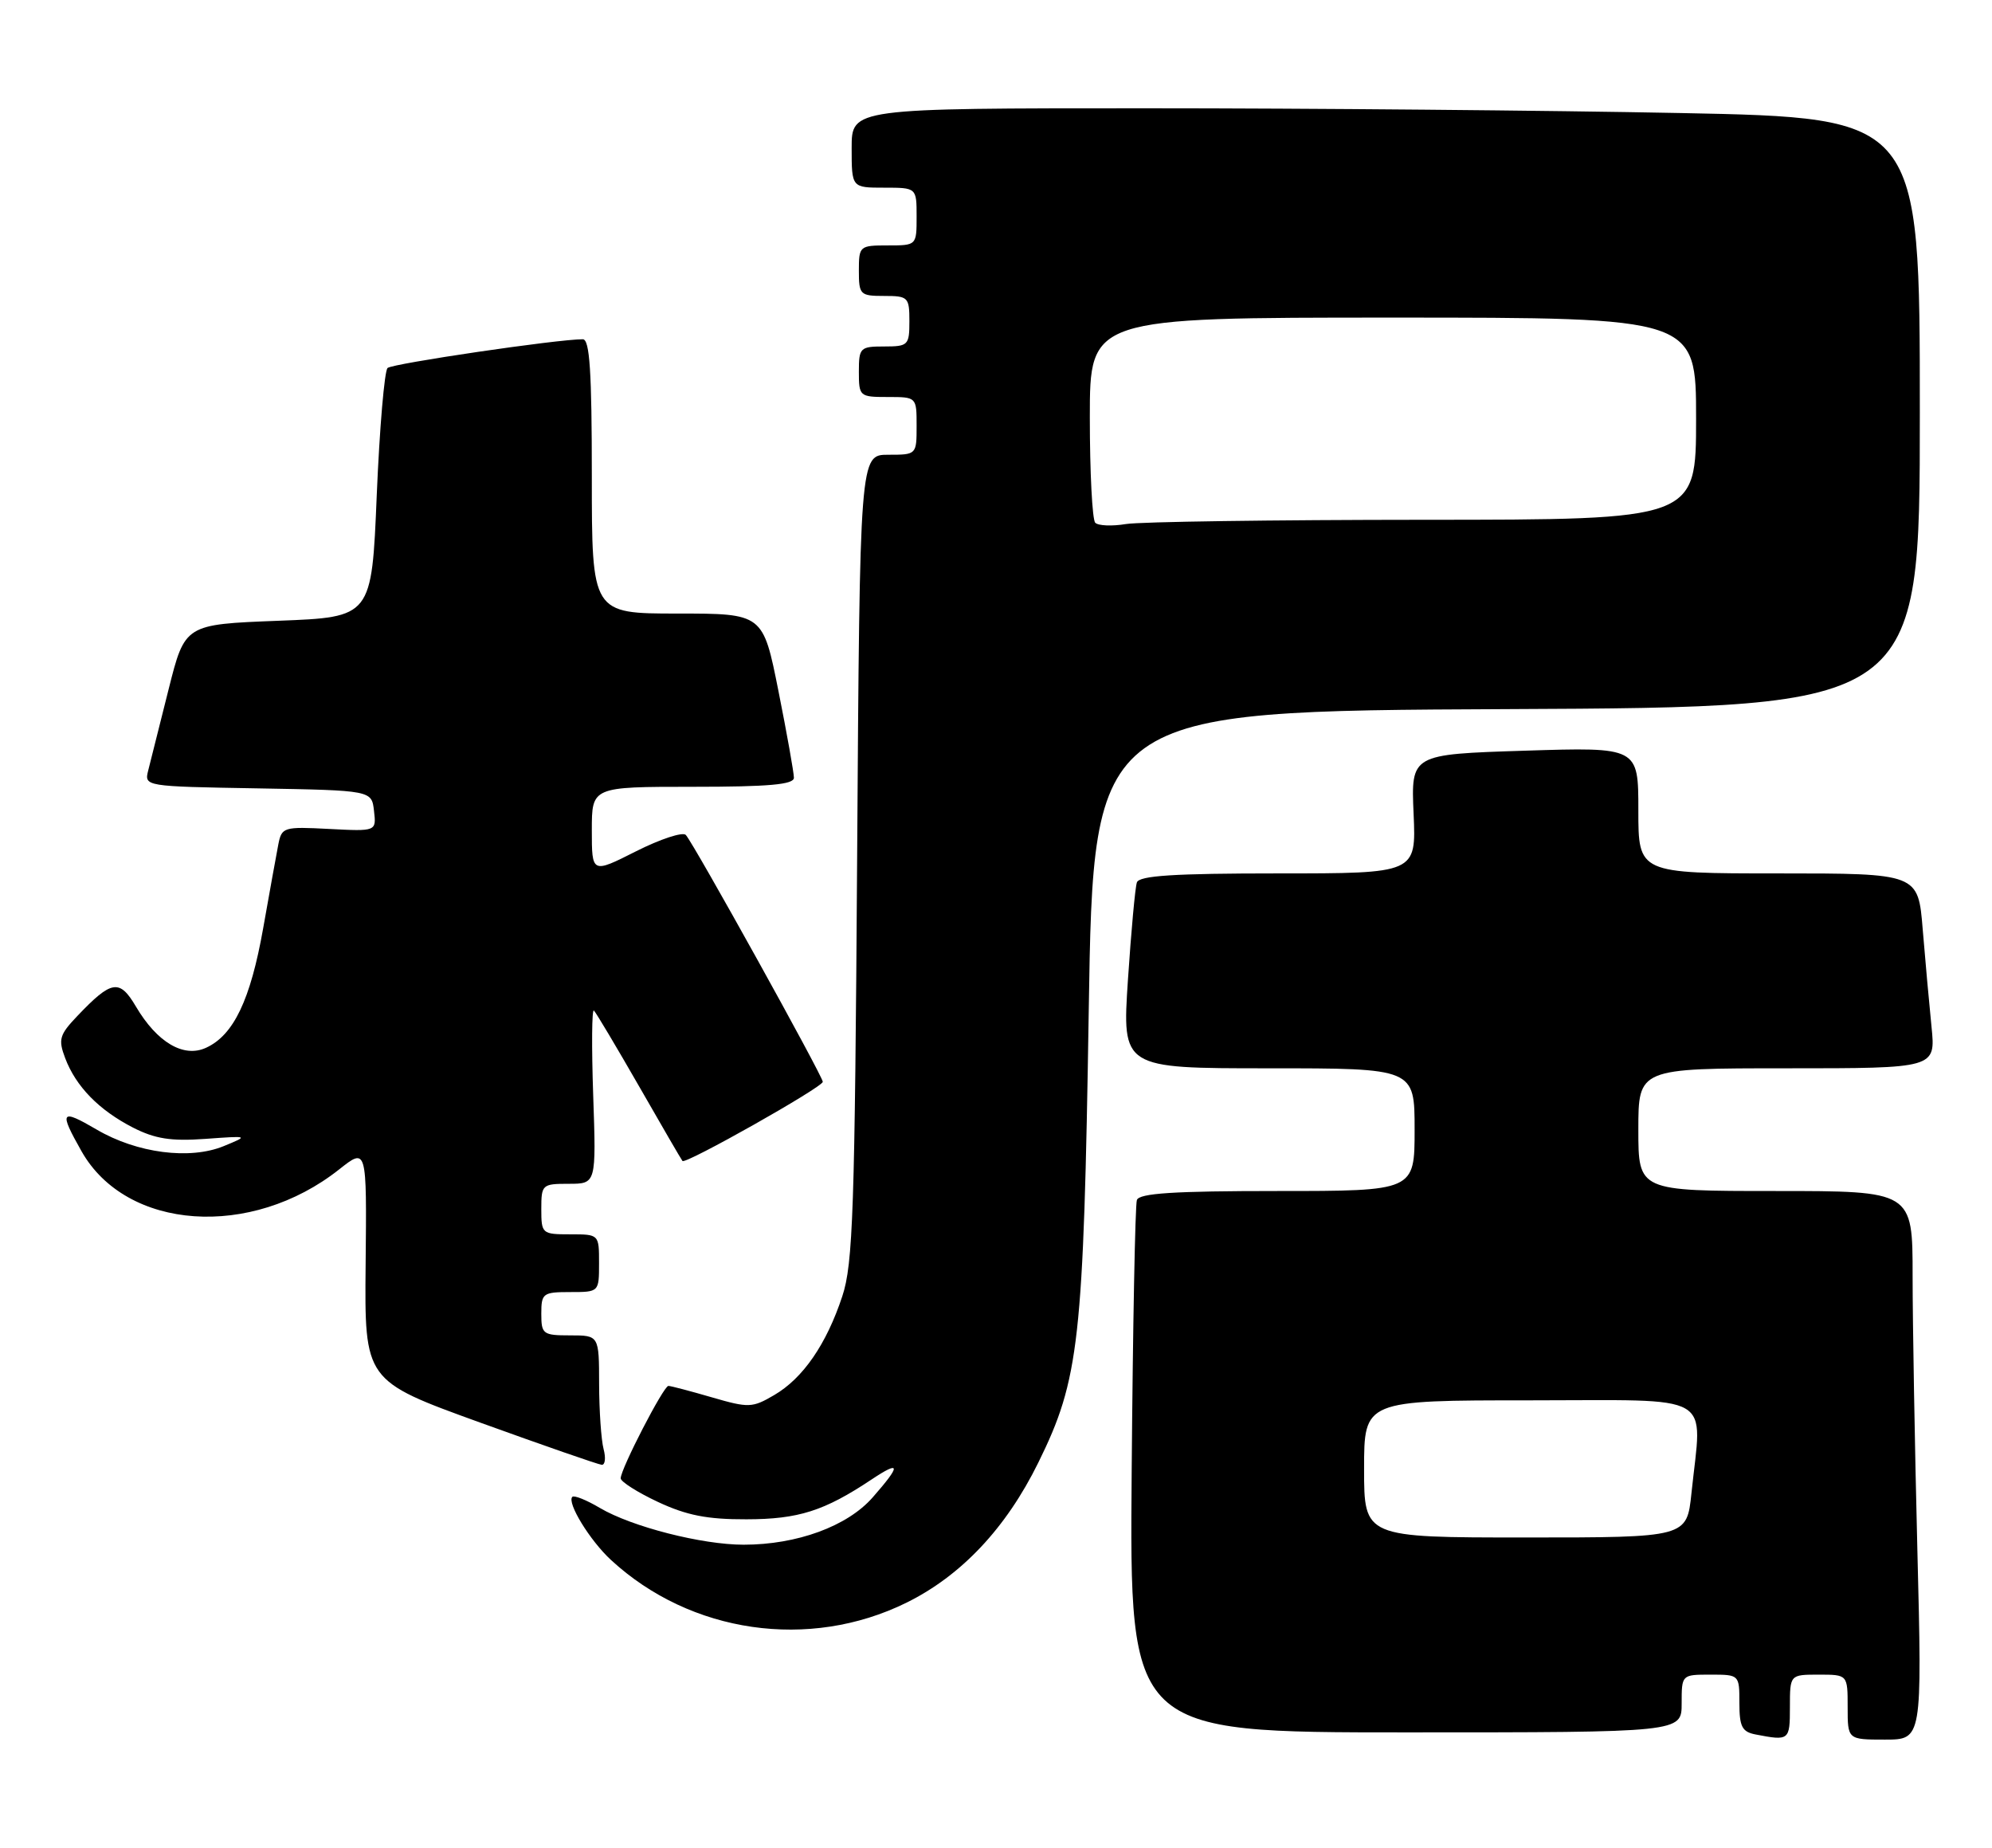 <?xml version="1.0" encoding="UTF-8" standalone="no"?>
<!DOCTYPE svg PUBLIC "-//W3C//DTD SVG 1.1//EN" "http://www.w3.org/Graphics/SVG/1.1/DTD/svg11.dtd" >
<svg xmlns="http://www.w3.org/2000/svg" xmlns:xlink="http://www.w3.org/1999/xlink" version="1.1" viewBox="0 0 276 256">
 <g >
 <path fill="currentColor"
d=" M 248.00 236.50 C 248.00 232.00 248.00 232.00 252.00 232.00 C 256.00 232.00 256.00 232.00 256.00 236.50 C 256.00 241.00 256.00 241.00 261.16 241.00 C 266.32 241.00 266.32 241.00 265.66 214.75 C 265.30 200.31 265.00 183.21 265.00 176.75 C 265.00 165.00 265.00 165.00 246.00 165.00 C 227.00 165.00 227.00 165.00 227.00 156.50 C 227.00 148.00 227.00 148.00 247.60 148.00 C 268.20 148.00 268.20 148.00 267.62 142.25 C 267.30 139.09 266.75 133.01 266.40 128.75 C 265.77 121.00 265.77 121.00 246.38 121.00 C 227.00 121.00 227.00 121.00 227.00 112.25 C 227.00 103.50 227.00 103.50 211.25 104.00 C 195.50 104.50 195.50 104.50 195.86 112.75 C 196.22 121.00 196.22 121.00 177.08 121.00 C 162.66 121.00 157.83 121.31 157.52 122.25 C 157.28 122.94 156.73 129.01 156.28 135.75 C 155.47 148.00 155.47 148.00 175.74 148.00 C 196.00 148.00 196.00 148.00 196.00 156.50 C 196.00 165.00 196.00 165.00 176.97 165.00 C 162.64 165.00 157.83 165.31 157.52 166.25 C 157.28 166.94 156.96 183.81 156.80 203.75 C 156.50 240.00 156.50 240.00 194.75 240.00 C 233.00 240.00 233.00 240.00 233.00 236.00 C 233.00 232.00 233.00 232.00 237.00 232.00 C 240.99 232.00 241.00 232.01 241.00 235.93 C 241.00 239.21 241.37 239.93 243.25 240.29 C 247.91 241.19 248.00 241.12 248.00 236.50 Z  M 125.58 222.04 C 133.19 218.29 139.40 211.70 143.86 202.63 C 149.55 191.08 150.13 185.86 150.85 140.00 C 151.50 98.50 151.50 98.50 208.75 98.24 C 266.00 97.98 266.00 97.98 266.00 57.15 C 266.00 16.32 266.00 16.32 232.84 15.66 C 214.60 15.30 181.30 15.00 158.84 15.00 C 118.00 15.00 118.00 15.00 118.00 20.50 C 118.00 26.00 118.00 26.00 122.50 26.00 C 127.00 26.00 127.00 26.00 127.00 30.00 C 127.00 34.00 127.00 34.00 123.00 34.00 C 119.10 34.00 119.00 34.08 119.00 37.50 C 119.00 40.83 119.17 41.00 122.50 41.00 C 125.83 41.00 126.00 41.17 126.00 44.50 C 126.00 47.83 125.83 48.00 122.50 48.00 C 119.17 48.00 119.00 48.17 119.00 51.50 C 119.00 54.92 119.10 55.00 123.00 55.00 C 127.00 55.00 127.00 55.00 127.00 59.00 C 127.00 62.99 126.99 63.00 123.07 63.00 C 119.13 63.00 119.13 63.00 118.76 118.75 C 118.44 167.70 118.19 175.12 116.70 179.59 C 114.50 186.24 111.26 190.94 107.27 193.27 C 104.23 195.05 103.74 195.07 98.62 193.58 C 95.63 192.71 92.93 192.00 92.61 192.00 C 91.94 192.00 86.00 203.51 86.00 204.80 C 86.00 205.27 88.33 206.75 91.17 208.08 C 95.13 209.93 97.99 210.50 103.42 210.48 C 110.63 210.47 114.20 209.33 120.75 204.97 C 124.82 202.26 124.86 202.95 120.91 207.45 C 117.40 211.45 110.43 214.00 103.03 214.00 C 97.25 214.00 87.55 211.52 83.12 208.91 C 81.27 207.81 79.55 207.12 79.30 207.37 C 78.51 208.16 81.73 213.42 84.66 216.12 C 95.68 226.29 112.11 228.67 125.58 222.04 Z  M 83.63 200.75 C 83.30 199.51 83.02 195.46 83.01 191.75 C 83.00 185.00 83.00 185.00 79.00 185.00 C 75.22 185.00 75.00 184.83 75.00 182.00 C 75.00 179.17 75.22 179.00 79.00 179.00 C 83.00 179.00 83.00 179.00 83.00 175.00 C 83.00 171.00 83.00 171.00 79.00 171.00 C 75.10 171.00 75.00 170.92 75.00 167.50 C 75.00 164.11 75.12 164.00 78.80 164.00 C 82.61 164.00 82.61 164.00 82.19 151.75 C 81.96 145.01 82.00 139.72 82.29 140.00 C 82.58 140.28 85.39 145.00 88.55 150.50 C 91.70 156.00 94.40 160.65 94.56 160.84 C 94.98 161.34 114.00 150.61 114.00 149.87 C 114.00 149.09 96.09 116.80 95.02 115.67 C 94.60 115.22 91.49 116.24 88.12 117.94 C 82.00 121.03 82.00 121.03 82.00 115.01 C 82.00 109.00 82.00 109.00 96.00 109.00 C 106.53 109.00 110.00 108.69 110.00 107.75 C 110.00 107.06 109.04 101.66 107.86 95.75 C 105.72 85.00 105.72 85.00 93.86 85.00 C 82.00 85.00 82.00 85.00 82.00 66.00 C 82.00 51.47 81.71 47.00 80.75 47.00 C 77.28 46.99 54.39 50.36 53.70 50.98 C 53.27 51.37 52.59 59.30 52.20 68.60 C 51.50 85.50 51.50 85.50 38.56 86.00 C 25.62 86.50 25.62 86.50 23.36 95.50 C 22.11 100.45 20.84 105.50 20.54 106.72 C 19.98 108.95 20.00 108.95 35.74 109.22 C 51.50 109.50 51.50 109.50 51.82 112.34 C 52.15 115.18 52.15 115.18 45.60 114.84 C 39.29 114.51 39.03 114.59 38.56 117.00 C 38.29 118.38 37.35 123.60 36.46 128.62 C 34.70 138.54 32.36 143.42 28.54 145.16 C 25.44 146.58 21.77 144.42 18.83 139.44 C 16.56 135.59 15.46 135.77 10.71 140.76 C 8.23 143.36 8.05 144.00 9.03 146.59 C 10.52 150.53 13.71 153.79 18.42 156.21 C 21.48 157.77 23.68 158.12 28.42 157.78 C 34.50 157.34 34.50 157.34 31.00 158.78 C 26.30 160.71 18.97 159.76 13.40 156.49 C 8.39 153.56 8.14 153.92 11.30 159.50 C 17.51 170.47 34.78 171.68 47.00 162.00 C 50.82 158.98 50.82 158.98 50.66 175.13 C 50.50 191.28 50.50 191.28 66.50 197.07 C 75.30 200.25 82.89 202.89 83.37 202.93 C 83.84 202.97 83.96 201.99 83.63 200.75 Z  M 189.00 203.50 C 189.00 194.00 189.00 194.00 212.00 194.00 C 238.04 194.00 235.83 192.73 234.36 206.85 C 233.72 213.00 233.72 213.00 211.36 213.00 C 189.00 213.00 189.00 213.00 189.00 203.50 Z  M 151.75 72.42 C 151.34 72.01 151.00 65.44 151.00 57.83 C 151.00 44.00 151.00 44.00 193.00 44.00 C 235.00 44.00 235.00 44.00 235.00 58.00 C 235.00 72.00 235.00 72.00 197.25 72.01 C 176.49 72.02 157.93 72.28 156.00 72.60 C 154.07 72.92 152.16 72.84 151.75 72.42 Z "/>
</g>
</svg>